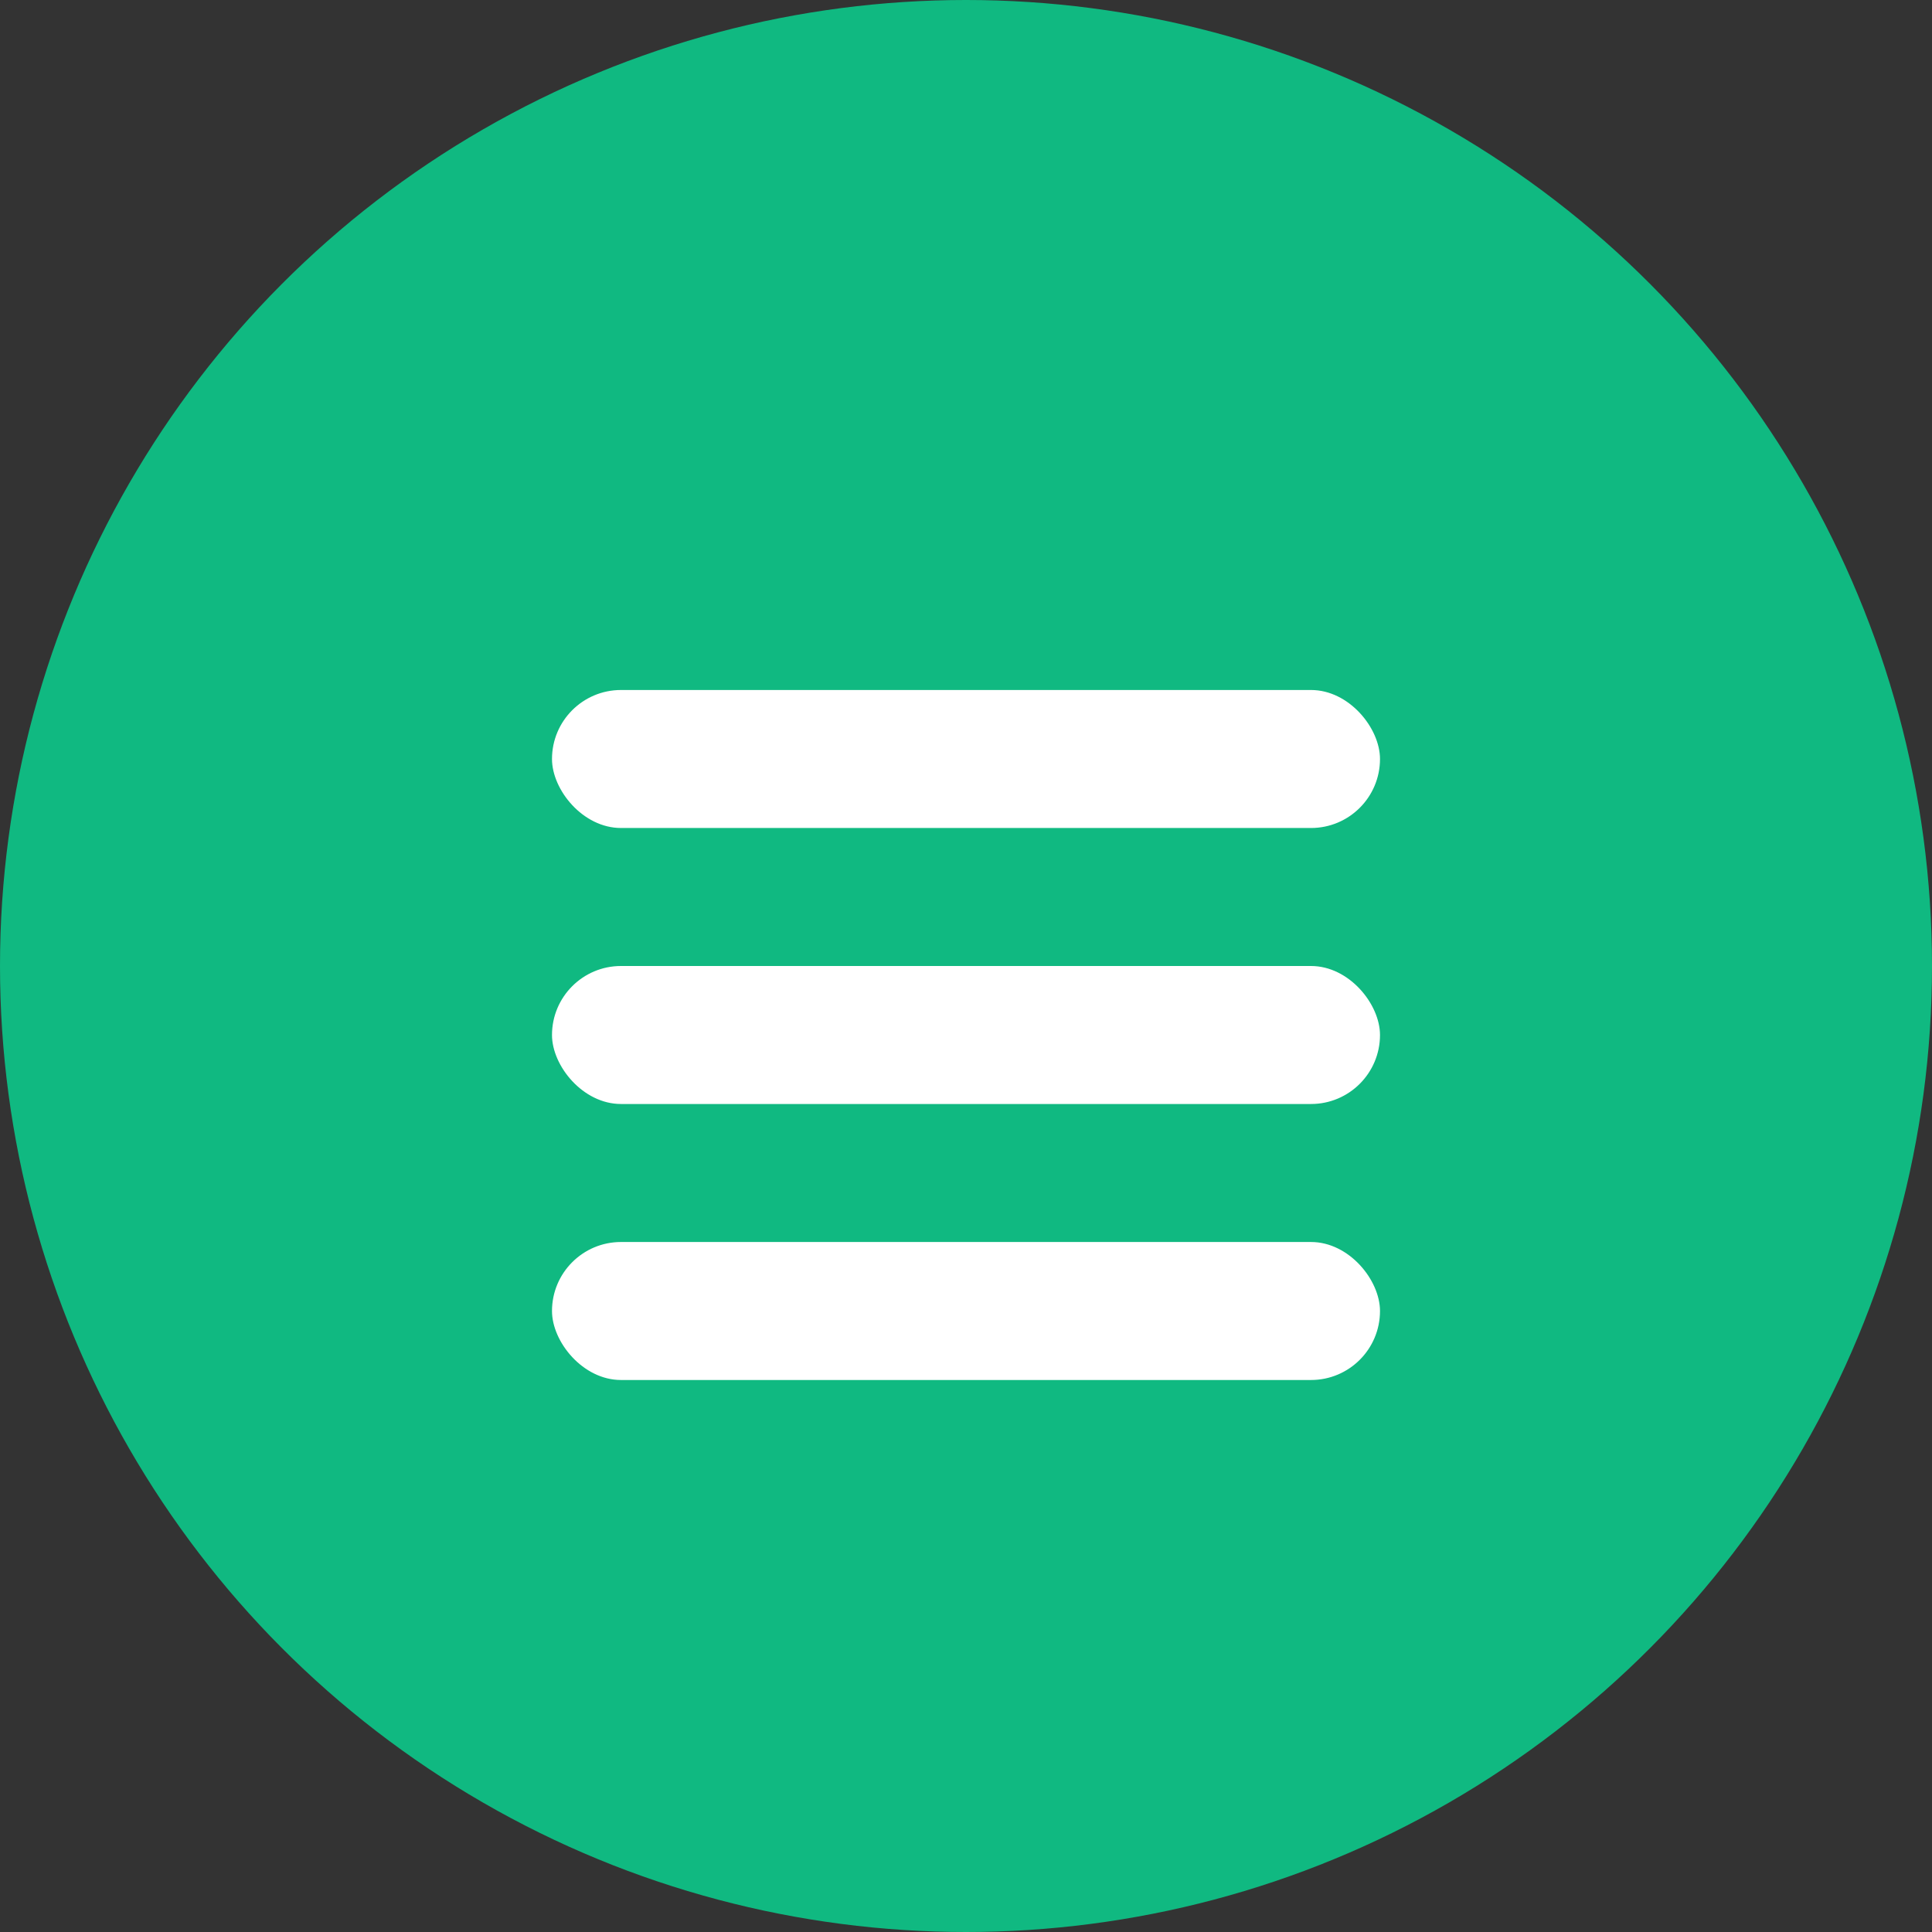 <svg width="56" height="56" viewBox="0 0 56 56" fill="none" xmlns="http://www.w3.org/2000/svg">
  <rect x="0" y="0" width="56" height="56" fill="#333333" stroke="none"/>
  <circle cx="28" cy="28" r="28" fill="#10B981"/>
  <g>
    <rect x="16" y="20" width="24" height="4" rx="2" fill="#fff"/>
    <rect x="16" y="28" width="24" height="4" rx="2" fill="#fff"/>
    <rect x="16" y="36" width="24" height="4" rx="2" fill="#fff"/>
  </g>
</svg>
